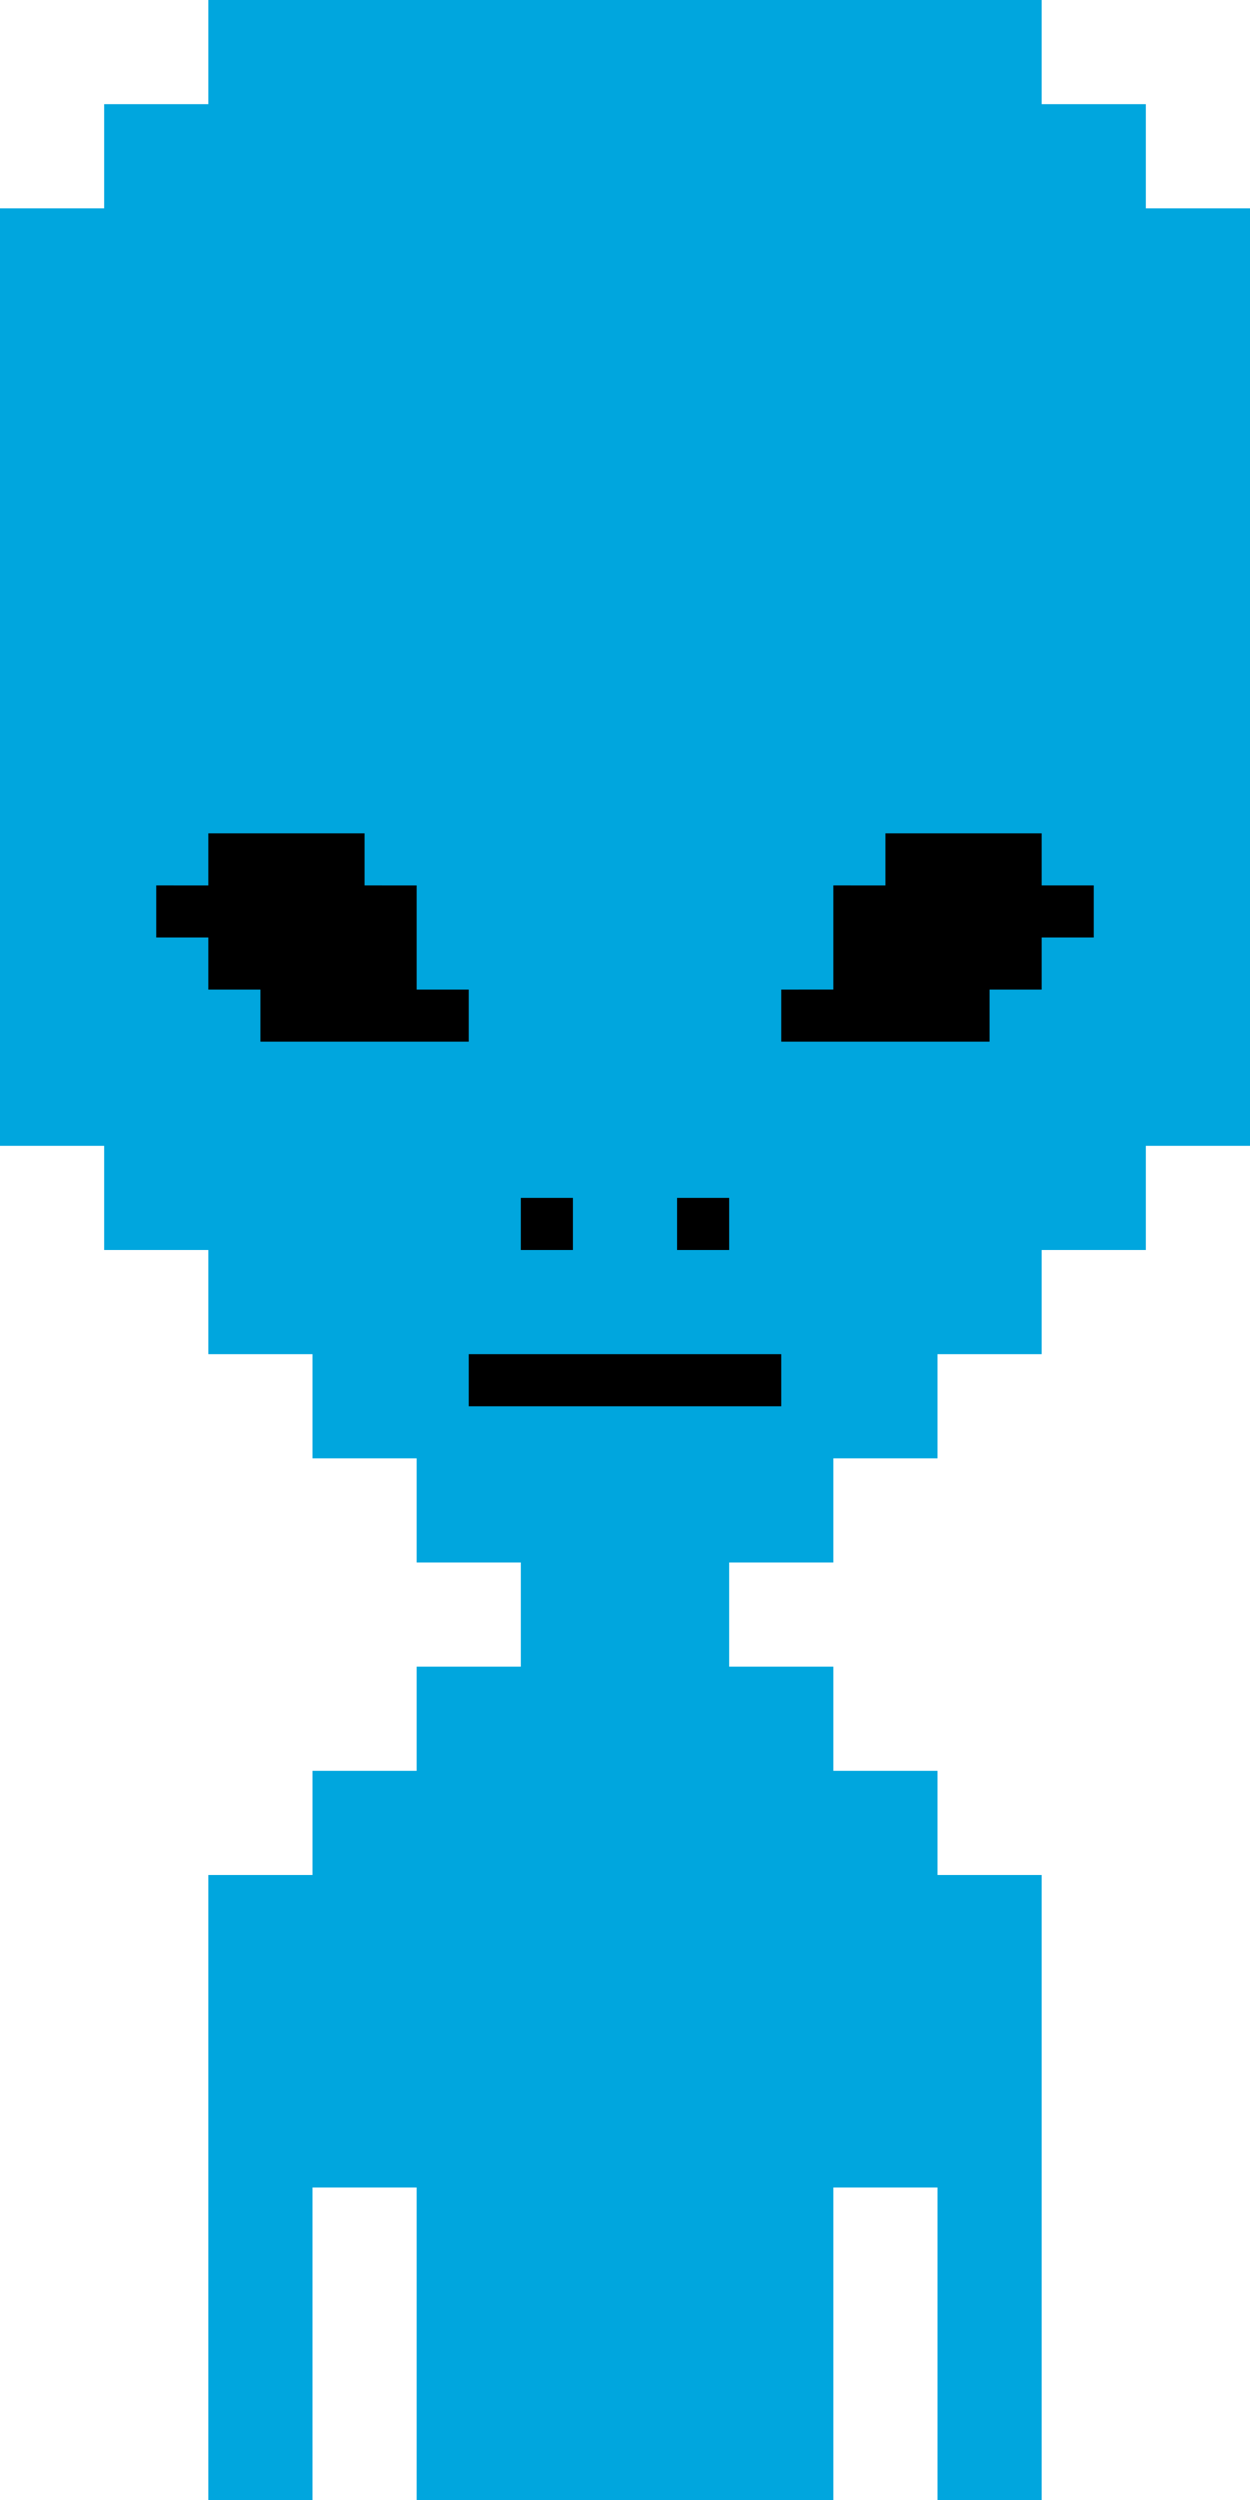 <svg id="Ebene_1" data-name="Ebene 1" xmlns="http://www.w3.org/2000/svg" viewBox="0 0 84 168">
  <defs>
    <style>
      .cls-1 {
        fill: #00a6de;
      }
    </style>
  </defs>
  <title>Zeichenfläche 1</title>
  <polygon class="cls-1" points="14 0 14 7 7 7 7 14 0 14 0 77 7 77 7 84 14 84 14 91 21 91 21 98 28 98 28 105 35 105 35 112 28 112 28 119 21 119 21 126 14 126 14 168 21 168 21 147 28 147 28 168 56 168 56 147 63 147 63 168 70 168 70 126 63 126 63 119 56 119 56 112 49 112 49 105 56 105 56 98 63 98 63 91 70 91 70 84 77 84 77 77 84 77 84 14 77 14 77 7 70 7 70 0 14 0 14 0"/>
  <path d="M28,70h3.5V66.5H28v-7H24.5V56H14v3.5H10.5V63H14v3.5h3.5V70Zm7,14h3.5V80.5H35V84Zm10.5,0H49V80.5H45.5V84Zm7,7h-21v3.5h21V91Zm21-28V59.5H70V56H59.5v3.5H56v7H52.5V70h14V66.5H70V63Z"/>
</svg>
